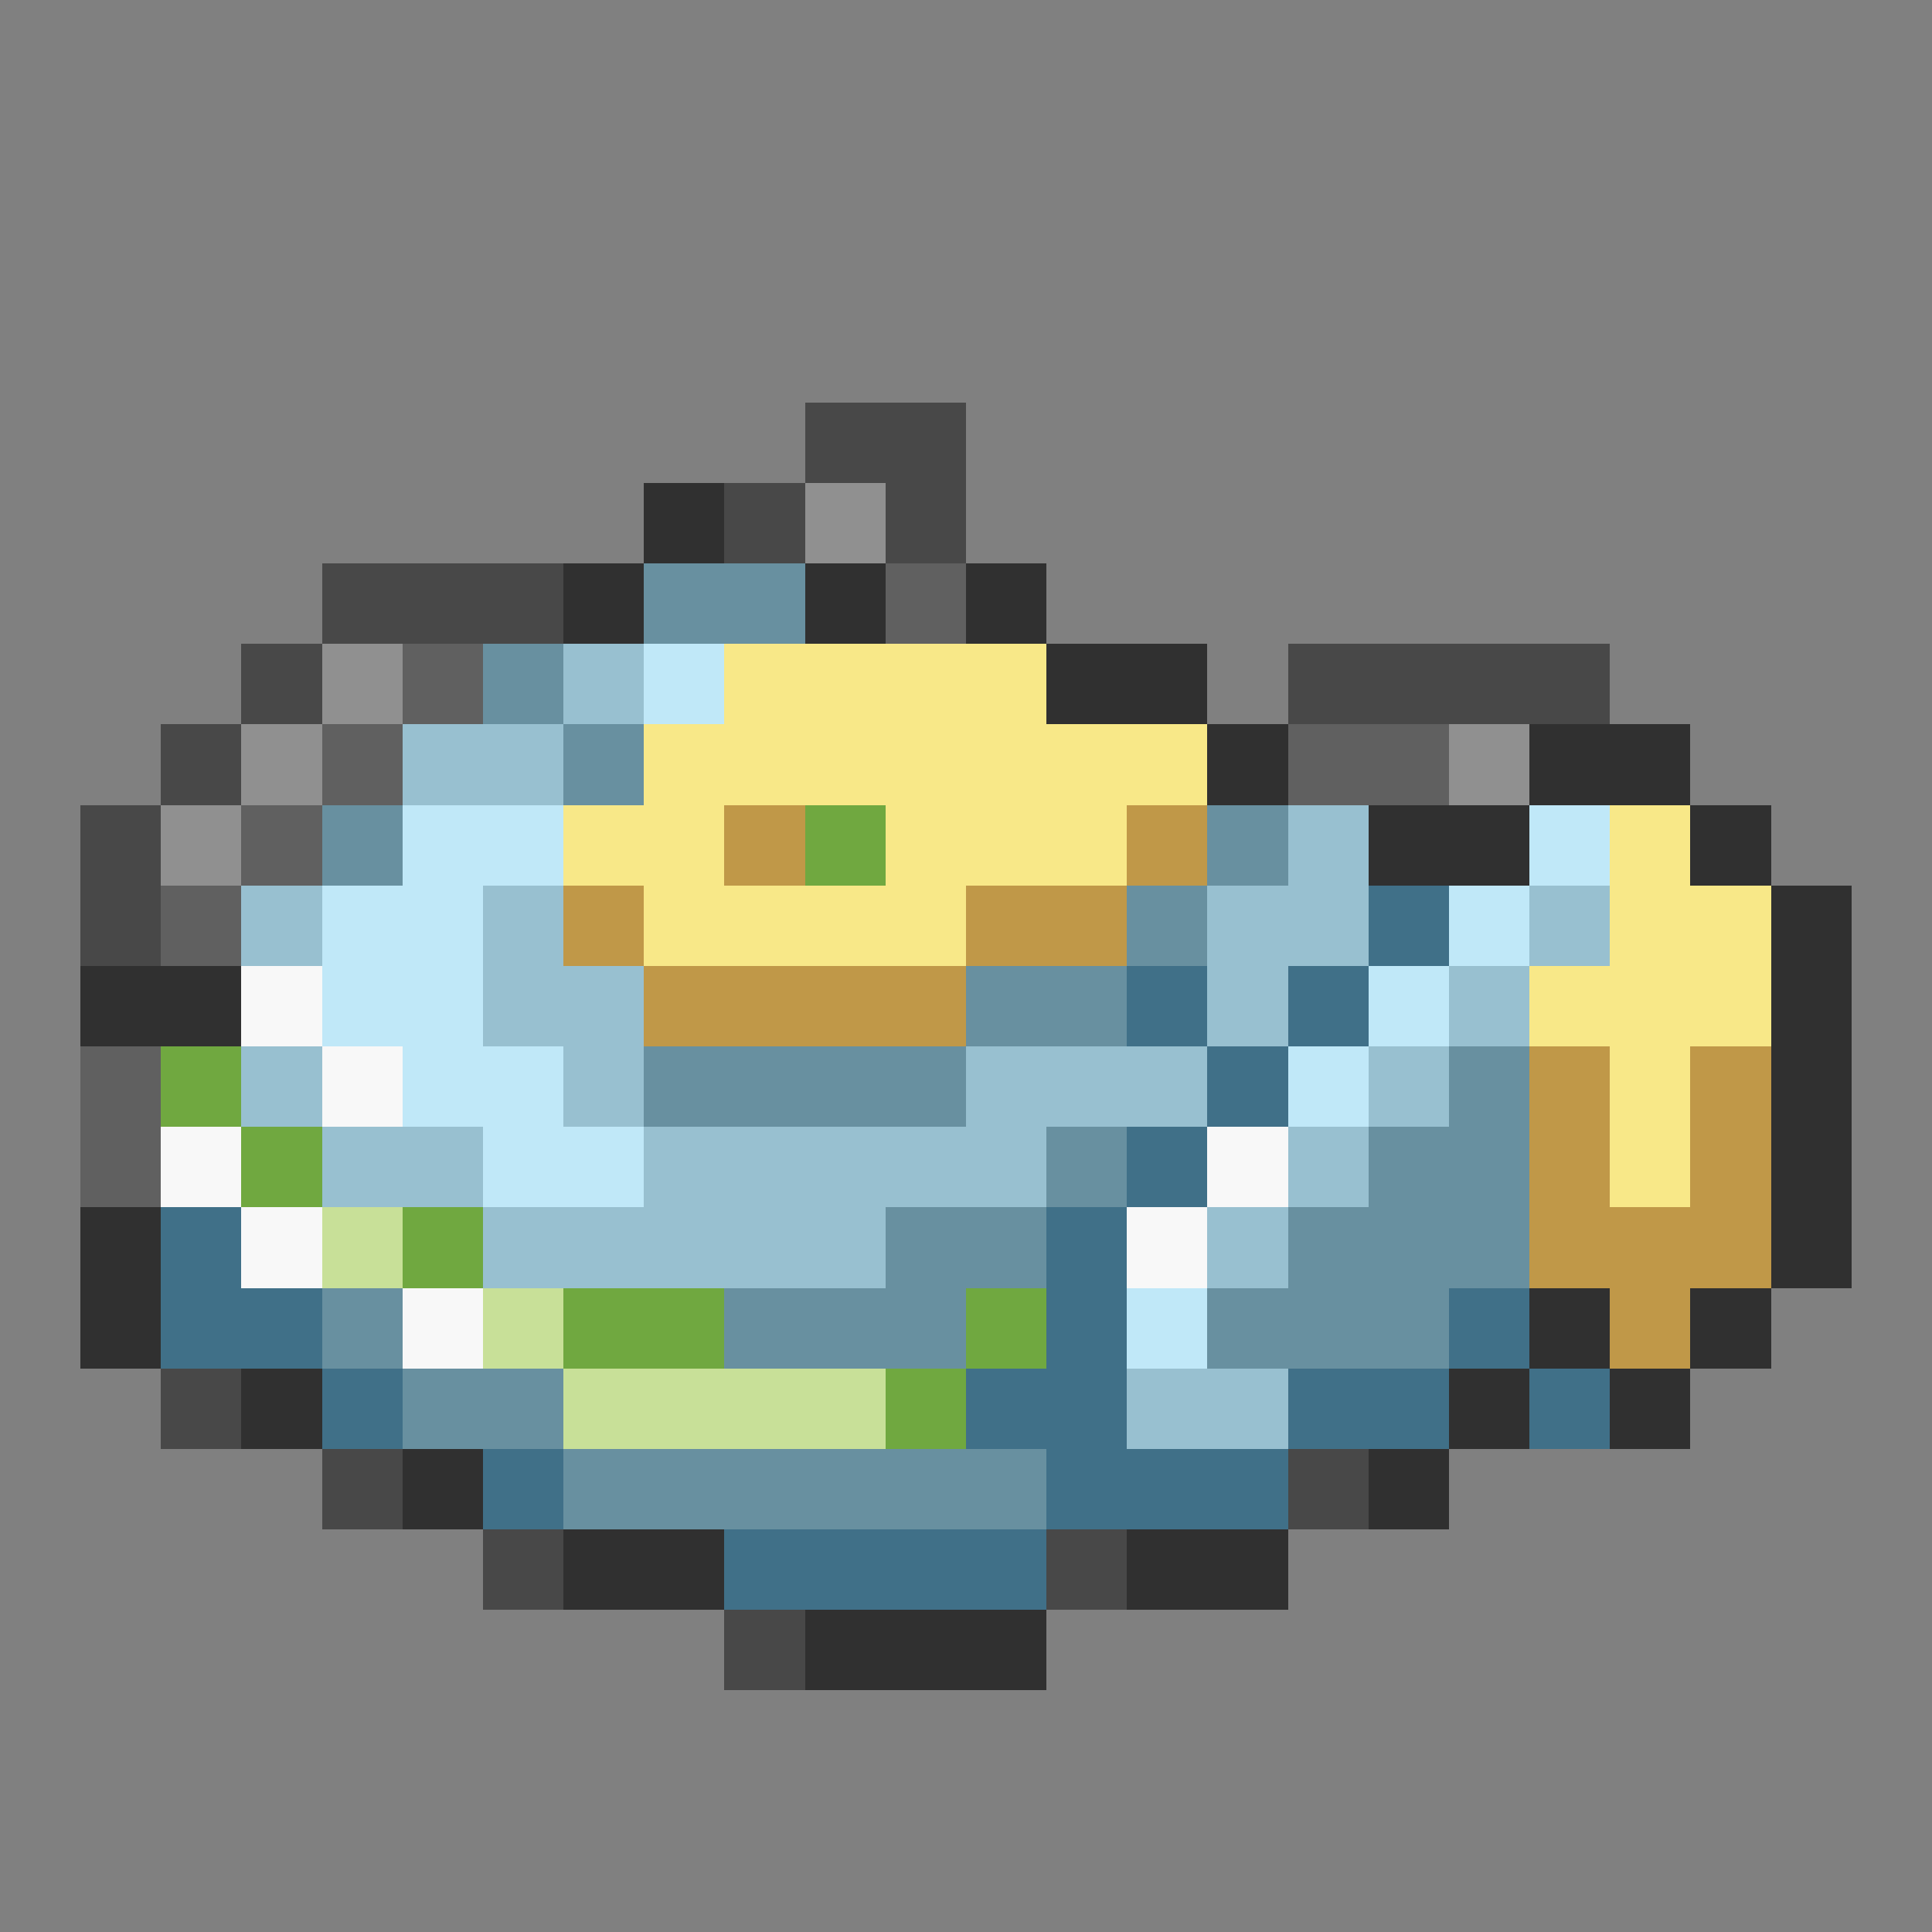<svg xmlns="http://www.w3.org/2000/svg" viewBox="0 -0.5 24 24" shape-rendering="crispEdges">
<rect x="0" y="-0.5" width="24" height="24" fill="#808080" stroke="none"/>
<path stroke="#484848" d="M10 5h2M9 6h1M11 6h1M4 7h3M3 8h1M16 8h4M2 9h1M1 10h1M1 11h1M2 17h1M4 18h1M16 18h1M6 19h1M13 19h1M9 20h1" />
<path stroke="#303030" d="M8 6h1M7 7h1M10 7h1M12 7h1M13 8h2M15 9h1M19 9h2M17 10h2M21 10h1M22 11h1M1 12h2M22 12h1M22 13h1M22 14h1M1 15h1M22 15h1M1 16h1M19 16h1M21 16h1M3 17h1M18 17h1M20 17h1M5 18h1M17 18h1M7 19h2M14 19h2M10 20h3" />
<path stroke="#909090" d="M10 6h1M4 8h1M3 9h1M18 9h1M2 10h1" />
<path stroke="#6890a0" d="M8 7h2M6 8h1M7 9h1M4 10h1M15 10h1M14 11h1M12 12h2M8 13h4M18 13h1M13 14h1M17 14h2M11 15h2M16 15h3M4 16h1M9 16h3M15 16h3M5 17h2M7 18h6" />
<path stroke="#606060" d="M11 7h1M5 8h1M4 9h1M16 9h2M3 10h1M2 11h1M1 13h1M1 14h1" />
<path stroke="#98c0d0" d="M7 8h1M5 9h2M16 10h1M3 11h1M6 11h1M15 11h2M19 11h1M6 12h2M15 12h1M18 12h1M3 13h1M7 13h1M12 13h3M17 13h1M4 14h2M8 14h5M16 14h1M6 15h5M15 15h1M14 17h2" />
<path stroke="#c0e8f8" d="M8 8h1M5 10h2M19 10h1M4 11h2M18 11h1M4 12h2M17 12h1M5 13h2M16 13h1M6 14h2M14 16h1" />
<path stroke="#f8e888" d="M9 8h4M8 9h7M7 10h2M11 10h3M20 10h1M8 11h4M20 11h2M19 12h3M20 13h1M20 14h1" />
<path stroke="#c09848" d="M9 10h1M14 10h1M7 11h1M12 11h2M8 12h4M19 13h1M21 13h1M19 14h1M21 14h1M19 15h3M20 16h1" />
<path stroke="#70a840" d="M10 10h1M2 13h1M3 14h1M5 15h1M7 16h2M12 16h1M11 17h1" />
<path stroke="#407088" d="M17 11h1M14 12h1M16 12h1M15 13h1M14 14h1M2 15h1M13 15h1M2 16h2M13 16h1M18 16h1M4 17h1M12 17h2M16 17h2M19 17h1M6 18h1M13 18h3M9 19h4" />
<path stroke="#f8f8f8" d="M3 12h1M4 13h1M2 14h1M15 14h1M3 15h1M14 15h1M5 16h1" />
<path stroke="#c8e098" d="M4 15h1M6 16h1M7 17h4" />
</svg>